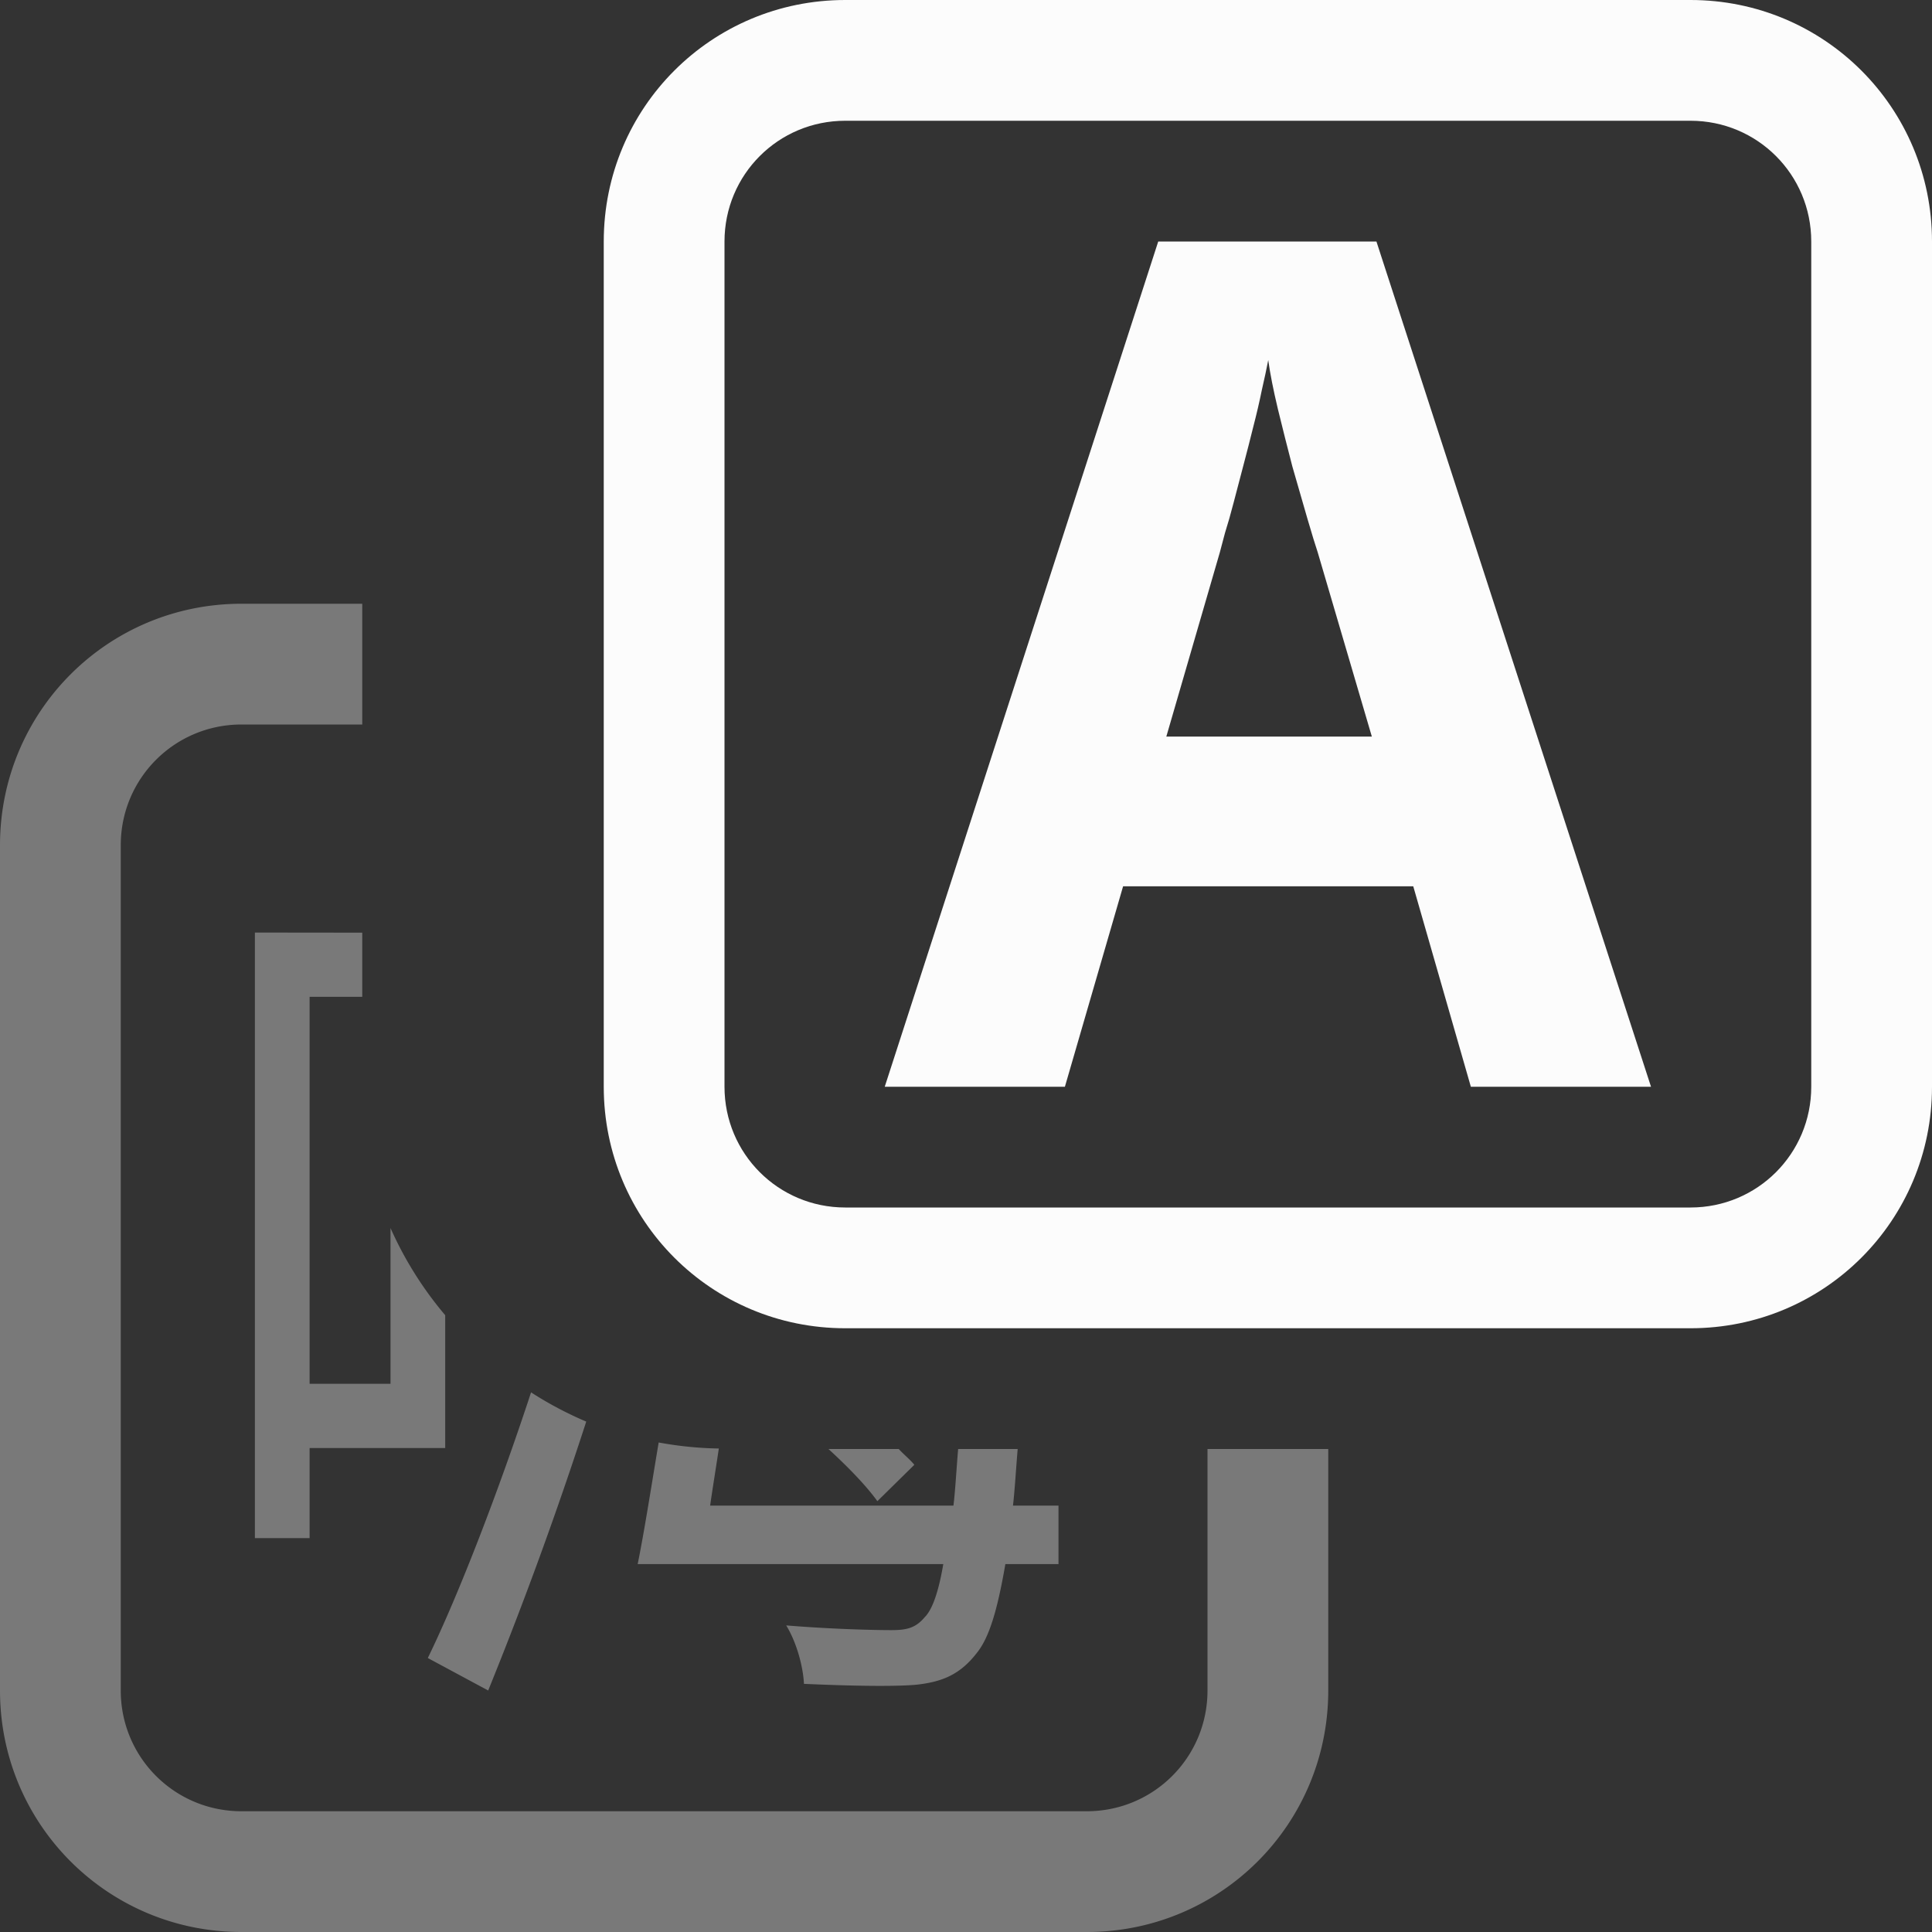<svg xmlns="http://www.w3.org/2000/svg" width="16" height="16">
<rect width="100%" height="100%" fill="#333333" stroke="none"/>
<style id="current-color-scheme" type="text/css">
.ColorScheme-Text{color:#fcfcfc}
</style>
<g class="ColorScheme-Text" style="fill:currentColor">
<path d="M7 0C5.892 0 5 .892 5 2v7c0 1.108.892 2 2 2h7c1.108 0 2-.892 2-2V2c0-1.108-.892-2-2-2zm0 1h7c.554 0 1 .446 1 1v7c0 .554-.446 1-1 1H7c-.554 0-1-.446-1-1V2c0-.554.446-1 1-1"/>
<path d="m12.181 9-.477-1.66H9.301L8.819 9H7.327l2.265-7h1.807l2.274 7zm-.82-2.9-.448-1.525q-.029-.086-.086-.281l-.124-.43q-.062-.238-.12-.476-.057-.239-.08-.406-.02.105-.053.248-.029.143-.071.305-.039.158-.082.32t-.08.305-.072.253l-.043.162L9.659 6.1z" aria-label="A"/>
<path d="M2 5C.892 5 0 5.892 0 7v7c0 1.108.892 2 2 2h7c1.108 0 2-.892 2-2v-2h-1v2c0 .554-.446 1-1 1H2c-.554 0-1-.446-1-1V7c0-.554.446-1 1-1h1V5zm.111 2.723v5.015h.453v-.746h1.123v-1.1a3 3 0 0 1-.453-.722v1.29h-.67V8.255H3v-.531zm2.287 3.808c-.261.795-.593 1.662-.855 2.2l.5.269a33 33 0 0 0 .812-2.227 3 3 0 0 1-.457-.242m1.057.414c-.059.352-.119.738-.174 1.008h2.531q-.059.346-.154.44c-.077.092-.154.107-.277.107-.139 0-.492-.008-.87-.039.085.138.14.338.147.484.362.016.722.024.922.008.223-.023.37-.085.508-.262.1-.123.169-.338.238-.738h.44v-.484h-.377c.015-.126.026-.32.039-.469h-.493c-.013.148-.024.35-.039.469H5.881c.02-.142.049-.317.072-.473a3 3 0 0 1-.498-.05M6.861 12c.168.154.315.307.405.432l.306-.301c-.03-.039-.09-.088-.129-.131z" opacity=".35"/>
</g>
</svg>
